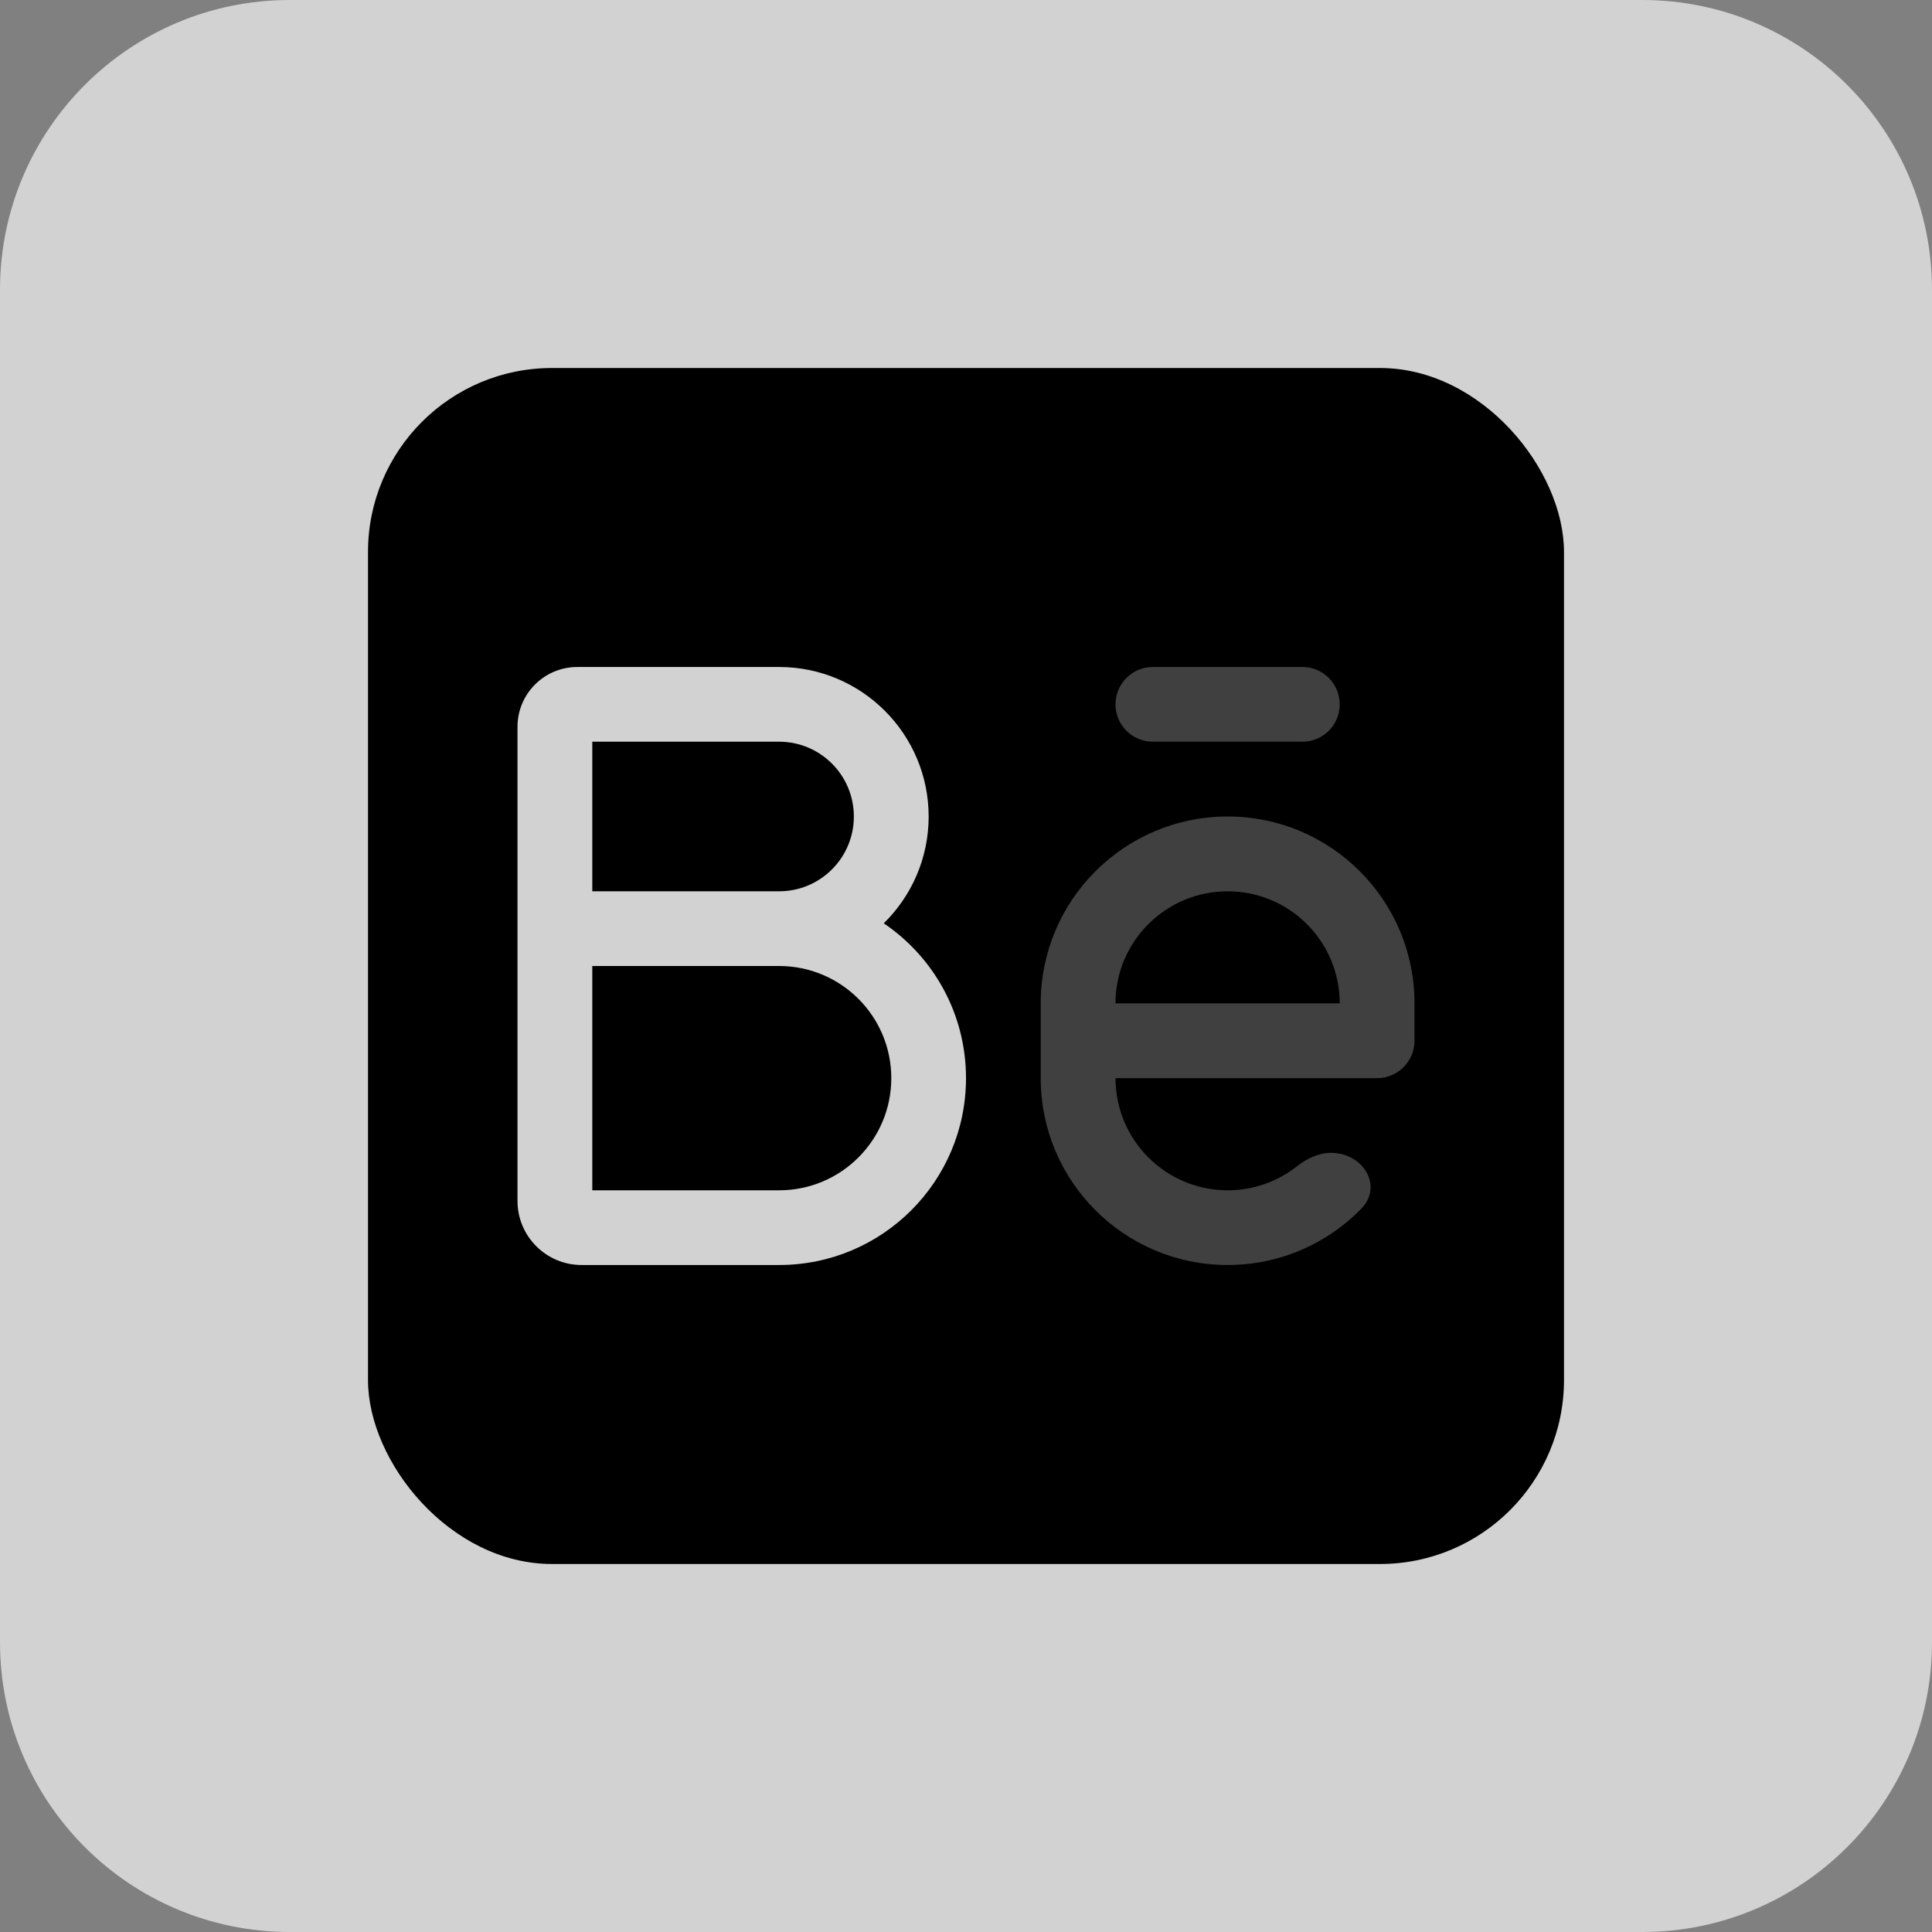 <svg width="21" height="21" viewBox="0 0 21 21" fill="none" xmlns="http://www.w3.org/2000/svg">
<rect x="0" y="0" width="21" height="21" fill="#808080" stroke="none"/>
<path d="M0 3.15C0 1.41 1.41 0 3.15 0H17.85C19.59 0 21 1.41 21 3.15V17.85C21 19.59 19.59 21 17.85 21H3.15C1.41 21 0 19.59 0 17.85V3.15Z" fill="#D2D2D2"/>
<rect x="4" y="4" width="13" height="13" rx="2" fill="black"/>
<path d="M12.531 7.25C12.307 7.25 12.125 7.432 12.125 7.656C12.125 7.881 12.307 8.062 12.531 8.062H14.156C14.381 8.062 14.562 7.881 14.562 7.656C14.562 7.432 14.381 7.25 14.156 7.25H12.531Z" fill="white" fill-opacity="0.25"/>
<path fill-rule="evenodd" clip-rule="evenodd" d="M11.312 10.906C11.312 9.784 12.222 8.875 13.344 8.875C14.466 8.875 15.375 9.784 15.375 10.906V11.312C15.375 11.537 15.193 11.719 14.969 11.719H12.125C12.125 12.392 12.671 12.938 13.344 12.938C13.627 12.938 13.888 12.841 14.095 12.679C14.203 12.594 14.331 12.531 14.468 12.531C14.816 12.531 15.039 12.891 14.795 13.14C14.427 13.516 13.912 13.75 13.344 13.75C12.222 13.75 11.312 12.841 11.312 11.719V10.906ZM13.344 9.688C12.671 9.688 12.125 10.233 12.125 10.906H14.562C14.562 10.233 14.017 9.688 13.344 9.688Z" fill="white" fill-opacity="0.25"/>
<path fill-rule="evenodd" clip-rule="evenodd" d="M6.438 8.062V9.688H8.469C8.917 9.688 9.281 9.324 9.281 8.875C9.281 8.426 8.917 8.062 8.469 8.062H6.438ZM9.606 10.036C9.907 9.741 10.094 9.33 10.094 8.875C10.094 7.978 9.366 7.25 8.469 7.25H6.275C5.916 7.25 5.625 7.541 5.625 7.9V13.054C5.625 13.438 5.937 13.75 6.321 13.75H8.469C9.591 13.75 10.5 12.841 10.5 11.719C10.5 11.018 10.146 10.401 9.606 10.036ZM6.438 10.5V12.938H8.469C9.142 12.938 9.688 12.392 9.688 11.719C9.688 11.046 9.142 10.5 8.469 10.5H6.438Z" fill="#D2D2D2"/>
</svg>
